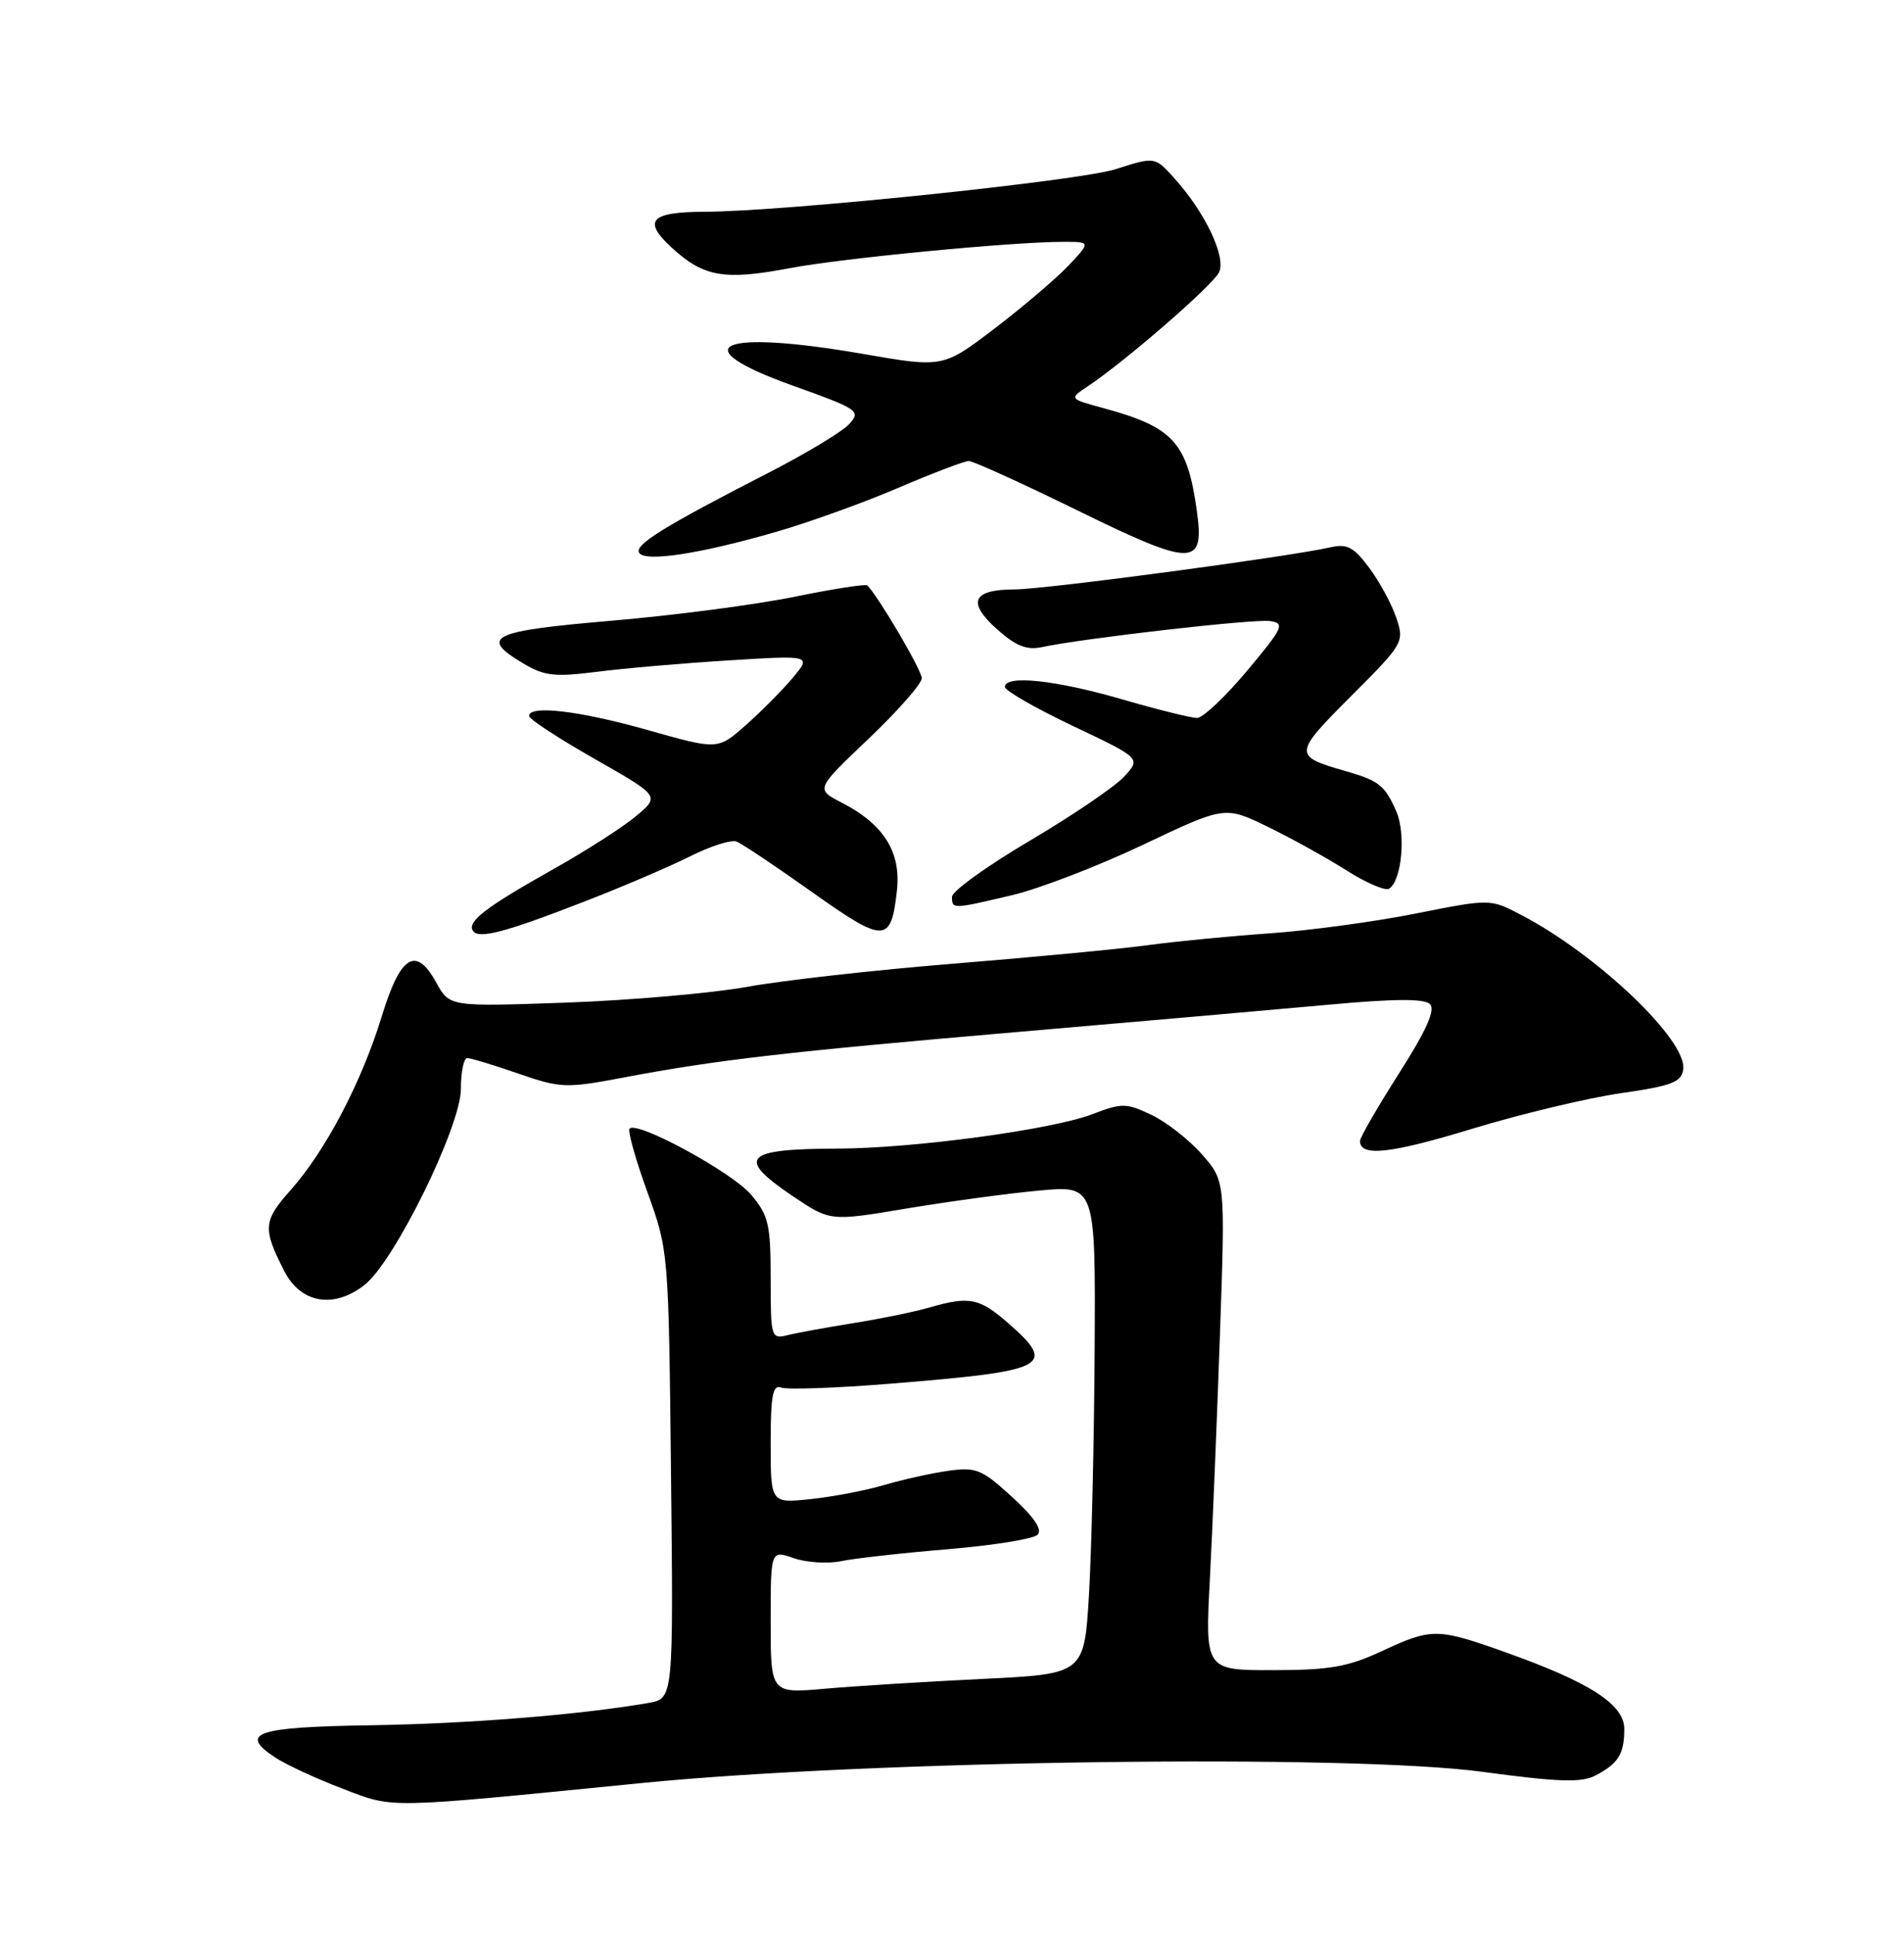 <?xml version="1.0" encoding="UTF-8" standalone="no"?>
<!DOCTYPE svg PUBLIC "-//W3C//DTD SVG 1.1//EN" "http://www.w3.org/Graphics/SVG/1.1/DTD/svg11.dtd" >
<svg xmlns="http://www.w3.org/2000/svg" xmlns:xlink="http://www.w3.org/1999/xlink" version="1.1" viewBox="0 0 252 256">
 <g >
 <path fill="currentColor"
d=" M 85.00 235.92 C 115.25 232.92 178.63 232.07 196.20 234.44 C 206.36 235.81 209.32 235.90 211.18 234.92 C 214.20 233.33 214.97 232.09 214.98 228.79 C 215.00 225.54 210.45 222.60 199.19 218.60 C 190.20 215.40 189.49 215.40 182.85 218.49 C 178.40 220.56 175.98 220.98 168.49 220.99 C 159.49 221.00 159.49 221.00 160.14 208.75 C 160.49 202.01 161.09 187.45 161.47 176.38 C 162.17 156.26 162.17 156.26 159.08 152.74 C 157.38 150.81 154.37 148.45 152.39 147.51 C 149.04 145.93 148.50 145.92 144.53 147.44 C 139.15 149.49 120.88 151.95 110.83 151.98 C 98.44 152.01 97.36 153.17 104.94 158.28 C 109.88 161.60 109.88 161.60 119.90 159.92 C 125.41 159.00 133.31 157.92 137.46 157.54 C 145.00 156.83 145.00 156.83 144.88 178.66 C 144.81 190.67 144.47 205.22 144.13 211.00 C 143.50 221.50 143.50 221.50 130.00 222.15 C 122.58 222.51 113.24 223.09 109.25 223.44 C 102.00 224.08 102.00 224.08 102.00 214.59 C 102.00 205.10 102.00 205.10 105.05 206.17 C 106.73 206.75 109.54 206.93 111.30 206.57 C 113.06 206.20 119.41 205.49 125.41 204.99 C 131.41 204.49 136.77 203.63 137.32 203.08 C 138.00 202.40 136.88 200.75 133.94 198.06 C 129.95 194.41 129.19 194.10 125.53 194.61 C 123.31 194.92 119.47 195.77 117.00 196.50 C 114.53 197.23 110.14 198.06 107.25 198.36 C 102.00 198.91 102.00 198.91 102.00 190.98 C 102.00 184.62 102.27 183.17 103.40 183.60 C 104.16 183.89 110.58 183.67 117.65 183.10 C 138.74 181.40 139.94 180.79 133.47 175.10 C 129.63 171.74 128.31 171.47 122.99 173.01 C 121.07 173.57 116.58 174.49 113.00 175.06 C 109.42 175.64 105.49 176.35 104.25 176.66 C 102.06 177.20 102.00 177.01 102.00 169.19 C 102.00 162.01 101.72 160.83 99.42 158.09 C 96.93 155.13 84.37 148.29 83.33 149.33 C 83.05 149.61 84.10 153.36 85.66 157.67 C 88.49 165.50 88.49 165.50 88.81 195.13 C 89.13 224.75 89.13 224.75 85.82 225.33 C 76.73 226.90 62.05 228.08 49.08 228.28 C 33.84 228.51 31.49 229.31 36.48 232.58 C 37.90 233.51 41.87 235.35 45.29 236.65 C 52.25 239.31 50.52 239.34 85.00 235.92 Z  M 48.27 170.00 C 52.22 166.89 61.00 149.02 61.00 144.09 C 61.00 141.84 61.38 140.00 61.84 140.00 C 62.31 140.00 65.34 140.92 68.59 142.05 C 74.22 143.99 74.88 144.02 82.50 142.58 C 94.83 140.24 104.14 139.17 135.00 136.52 C 150.68 135.17 169.06 133.56 175.85 132.94 C 184.54 132.14 188.52 132.12 189.26 132.86 C 190.01 133.61 188.79 136.33 185.16 142.03 C 182.32 146.49 180.00 150.51 180.00 150.96 C 180.00 153.09 183.97 152.67 194.77 149.38 C 201.22 147.41 210.10 145.29 214.50 144.65 C 221.28 143.68 222.54 143.19 222.78 141.50 C 223.32 137.65 211.40 126.30 201.28 121.03 C 197.23 118.92 197.23 118.92 187.36 120.88 C 181.94 121.96 173.22 123.14 168.00 123.50 C 162.78 123.87 155.47 124.57 151.78 125.08 C 148.08 125.58 136.57 126.67 126.19 127.51 C 115.82 128.35 103.54 129.73 98.92 130.57 C 94.29 131.41 83.53 132.35 75.00 132.66 C 59.50 133.21 59.50 133.21 57.75 130.03 C 55.05 125.11 53.00 126.38 50.52 134.50 C 47.88 143.14 43.10 152.26 38.48 157.45 C 34.83 161.55 34.75 162.54 37.61 168.16 C 39.79 172.46 44.18 173.22 48.27 170.00 Z  M 77.50 119.23 C 82.45 117.31 88.68 114.64 91.35 113.30 C 94.02 111.96 96.78 111.08 97.48 111.35 C 98.18 111.62 102.68 114.63 107.47 118.03 C 117.08 124.86 117.93 124.85 118.71 117.84 C 119.28 112.74 116.96 109.05 111.38 106.19 C 107.94 104.42 107.94 104.42 114.97 97.74 C 118.84 94.06 122.00 90.46 122.00 89.74 C 122.00 88.69 116.29 78.96 114.79 77.46 C 114.58 77.25 110.25 77.92 105.18 78.96 C 100.10 80.00 89.21 81.43 80.97 82.13 C 64.94 83.50 63.36 84.26 69.25 87.78 C 72.05 89.45 73.40 89.60 79.00 88.89 C 82.58 88.43 90.44 87.75 96.47 87.38 C 107.43 86.70 107.43 86.70 104.87 89.75 C 103.45 91.43 100.65 94.24 98.64 96.01 C 94.99 99.22 94.99 99.22 85.74 96.60 C 76.70 94.04 69.97 93.25 70.03 94.75 C 70.04 95.16 73.95 97.71 78.71 100.42 C 87.35 105.34 87.35 105.34 84.18 107.99 C 82.44 109.45 77.52 112.60 73.25 115.00 C 64.31 120.02 61.83 121.92 62.58 123.14 C 63.31 124.31 66.78 123.40 77.50 119.23 Z  M 133.98 118.44 C 137.54 117.60 145.33 114.60 151.28 111.78 C 162.11 106.64 162.11 106.64 167.80 109.40 C 170.94 110.93 175.62 113.52 178.21 115.17 C 180.81 116.81 183.34 117.91 183.85 117.59 C 185.52 116.56 186.10 110.31 184.80 107.35 C 183.28 103.90 182.50 103.28 178.00 102.00 C 171.15 100.04 171.18 99.75 178.81 92.12 C 185.76 85.17 185.88 84.96 184.81 81.76 C 184.21 79.97 182.61 77.00 181.24 75.16 C 179.19 72.40 178.29 71.92 176.13 72.41 C 170.63 73.67 138.31 77.98 134.31 77.99 C 128.69 78.00 127.95 79.67 131.96 83.26 C 134.44 85.47 135.88 86.05 137.87 85.63 C 143.39 84.45 166.02 81.86 168.10 82.18 C 170.10 82.47 169.85 83.03 165.06 88.75 C 162.18 92.19 159.20 95.00 158.43 95.00 C 157.66 95.00 153.15 93.88 148.40 92.50 C 139.66 89.97 133.00 89.27 133.00 90.89 C 133.00 91.38 137.06 93.71 142.01 96.06 C 151.03 100.34 151.03 100.34 148.76 102.78 C 147.52 104.12 141.89 107.94 136.25 111.27 C 130.61 114.60 126.00 117.92 126.00 118.66 C 126.00 120.32 126.04 120.31 133.98 118.44 Z  M 102.50 70.44 C 106.90 69.18 114.25 66.54 118.84 64.57 C 123.42 62.61 127.65 61.00 128.22 61.00 C 128.80 61.00 135.31 63.96 142.69 67.58 C 157.89 75.02 159.44 75.03 158.41 67.63 C 157.15 58.54 155.30 56.51 146.00 53.99 C 141.50 52.77 141.50 52.77 143.95 51.13 C 148.92 47.82 160.53 37.75 161.34 36.04 C 162.31 34.01 159.54 28.16 155.45 23.61 C 152.86 20.72 152.86 20.72 147.68 22.38 C 142.80 23.94 103.81 27.98 93.29 28.02 C 86.04 28.04 85.00 29.20 88.96 32.82 C 93.16 36.65 95.86 37.12 104.49 35.49 C 111.52 34.16 133.94 32.00 140.74 32.00 C 144.37 32.00 144.37 32.00 141.44 35.12 C 139.82 36.83 135.42 40.58 131.66 43.45 C 124.81 48.67 124.81 48.67 114.16 46.82 C 95.12 43.52 90.22 45.77 104.97 51.04 C 113.61 54.13 113.97 54.38 112.40 56.11 C 111.50 57.10 106.65 60.03 101.63 62.60 C 87.91 69.64 83.94 72.09 84.59 73.14 C 85.36 74.39 92.48 73.32 102.50 70.44 Z "/>
</g>
</svg>